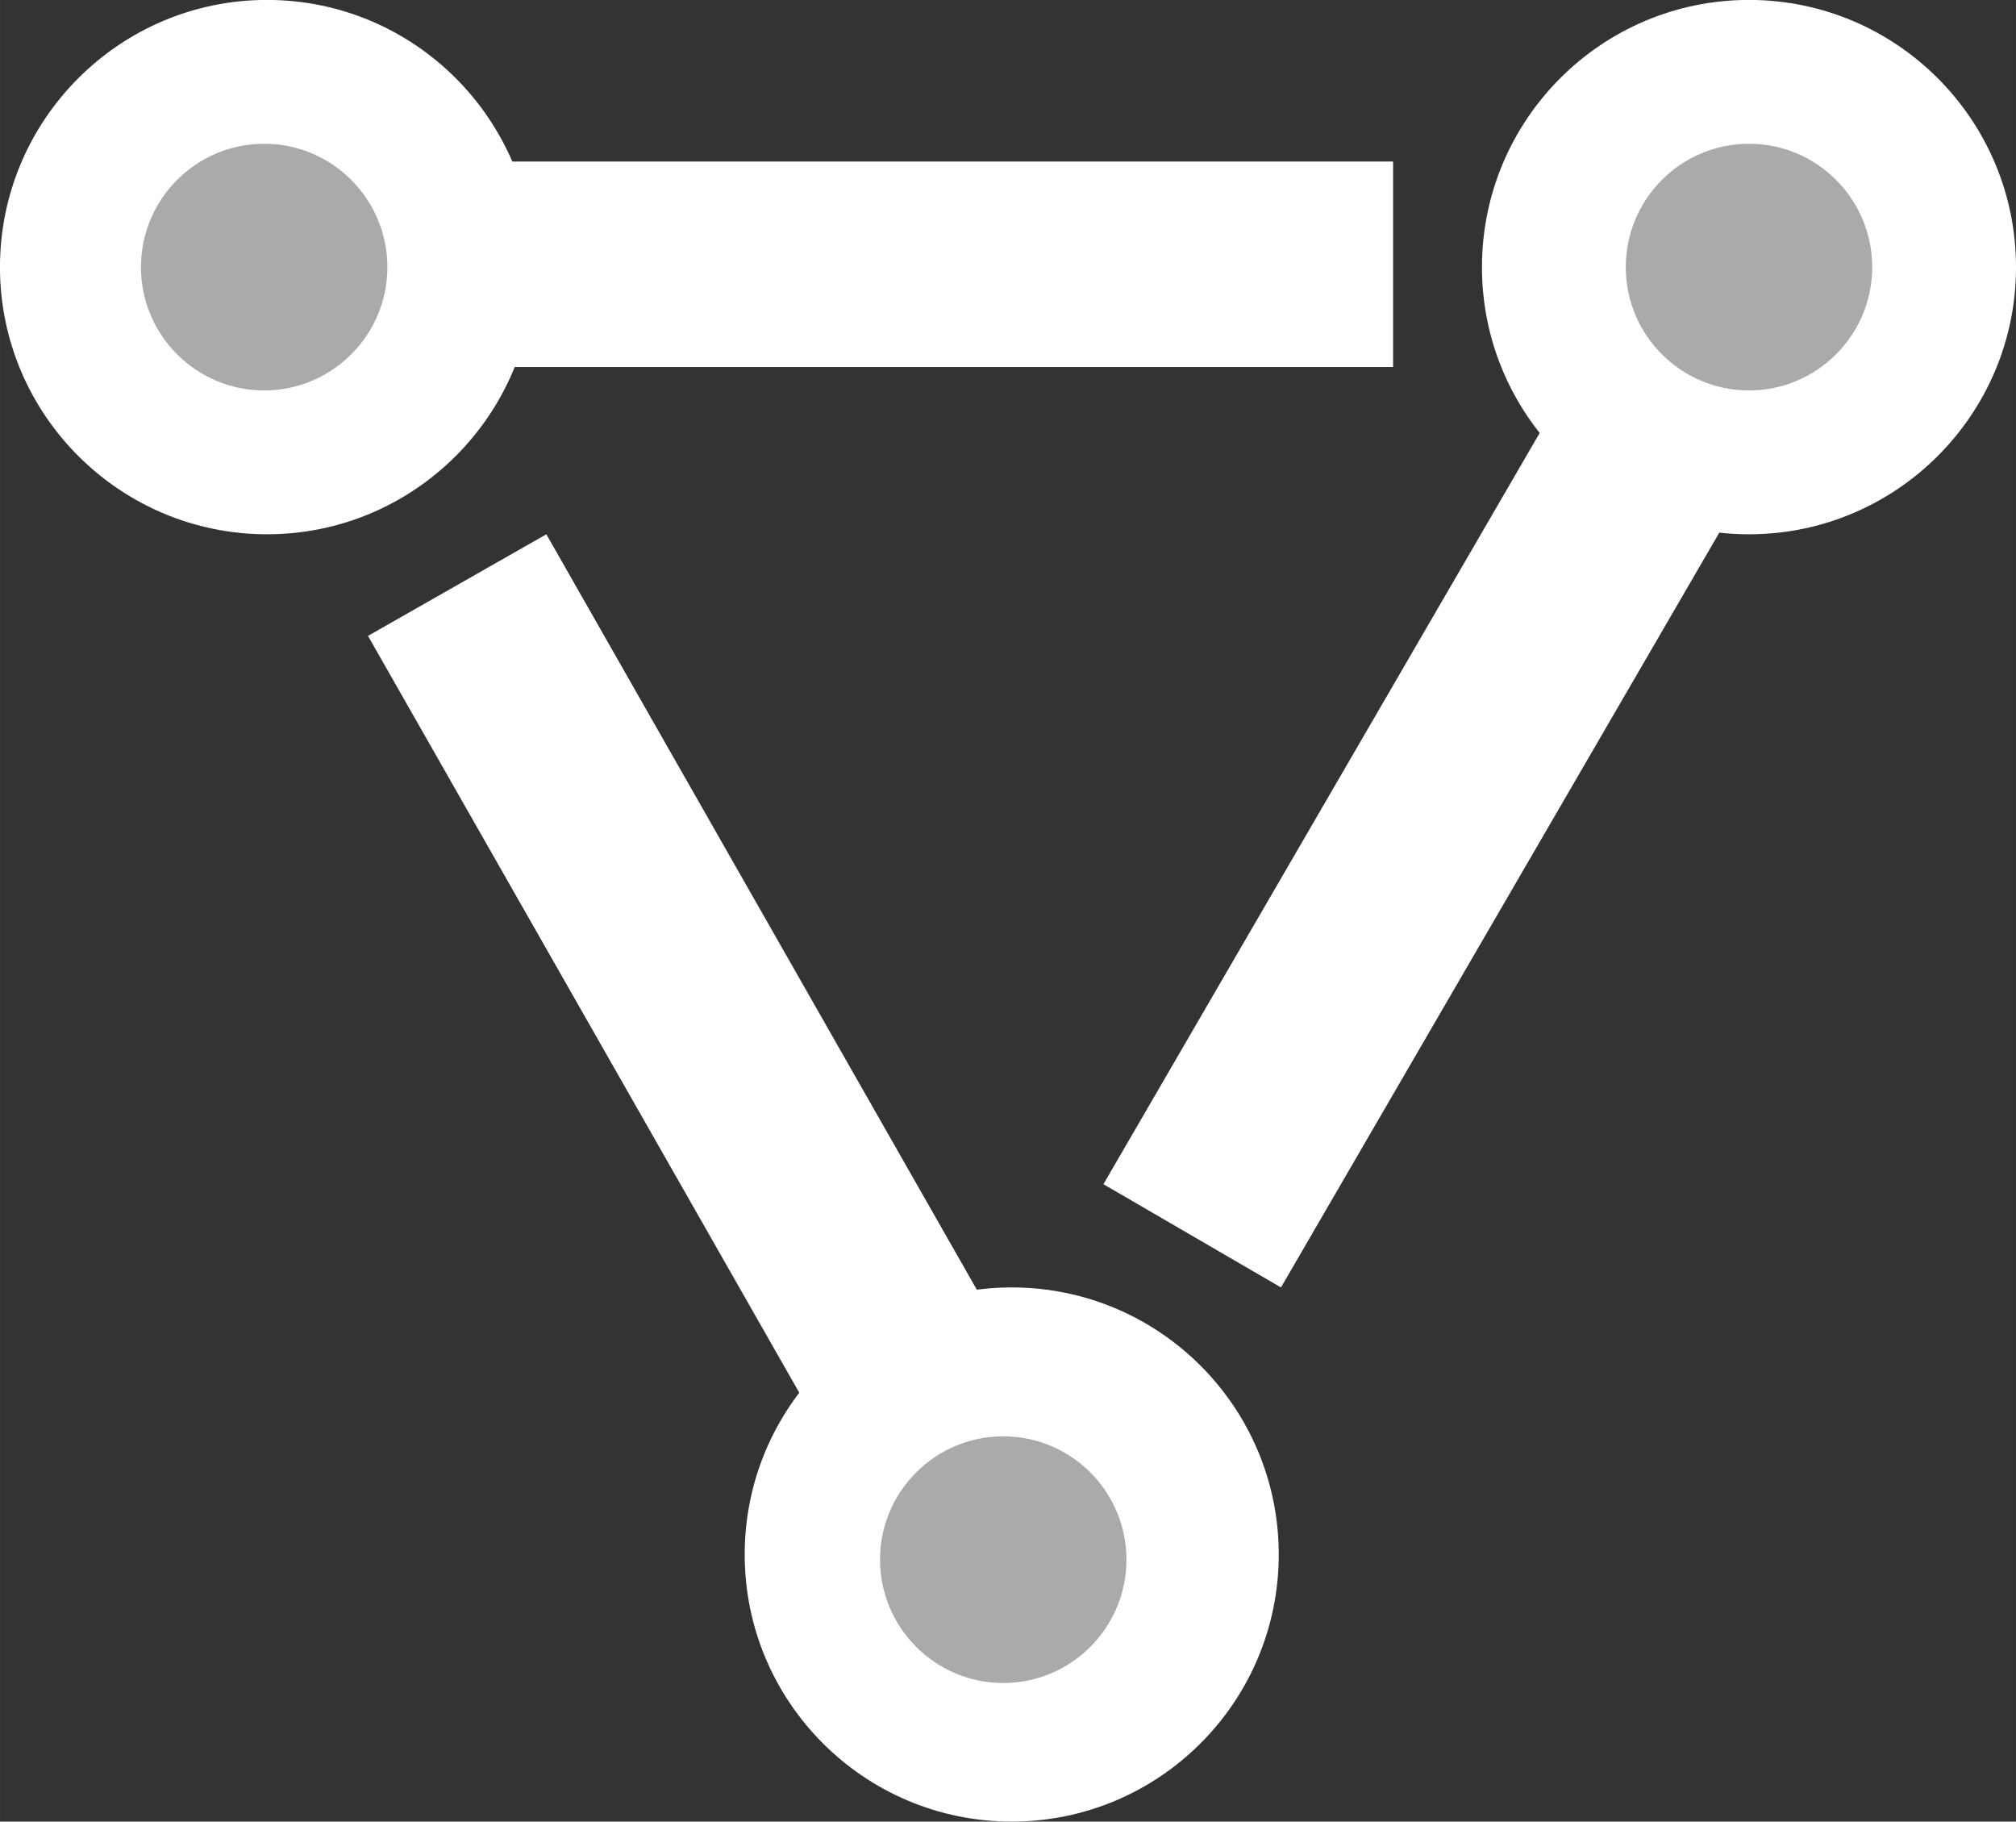 <?xml version="1.0" encoding="UTF-8" standalone="no"?>
<!DOCTYPE svg PUBLIC "-//W3C//DTD SVG 1.1//EN" "http://www.w3.org/Graphics/SVG/1.1/DTD/svg11.dtd">
<svg version="1.1" xmlns="http://www.w3.org/2000/svg" xmlns:xlink="http://www.w3.org/1999/xlink" preserveAspectRatio="xMidYMid meet" viewBox="269.272 275.444 99.807 90.168" width="99.81" height="90.17"><rect x="269.272" y="275.444" width="99.807" height="90.168" fill="#333333" stroke="none"/><defs><path d="M295.71 288.67C295.71 295.96 289.79 301.89 282.49 301.89C275.2 301.89 269.27 295.96 269.27 288.67C269.27 281.37 275.2 275.44 282.49 275.44C289.79 275.44 295.71 281.37 295.71 288.67Z" id="cqC0sqxpR"></path><path d="M369.08 288.67C369.08 295.96 363.16 301.89 355.86 301.89C348.56 301.89 342.64 295.96 342.64 288.67C342.64 281.37 348.56 275.44 355.86 275.44C363.16 275.44 369.08 281.37 369.08 288.67Z" id="dM1V2DOwn"></path><path d="M332.58 352.39C332.58 359.69 326.66 365.61 319.36 365.61C312.06 365.61 306.14 359.69 306.14 352.39C306.14 345.09 312.06 339.17 319.36 339.17C326.66 339.17 332.58 345.09 332.58 352.39Z" id="bgGWpFQW8"></path><path d="M293.32 283.44L338.24 283.44L338.24 293.61L293.32 293.61L293.32 283.44Z" id="c1Jw2NySKR"></path><path d="M355.25 300.33L332.69 339.17L323.9 334.06L346.46 295.22L355.25 300.33Z" id="bs4msDfas"></path><path d="M296.32 301.89L318.56 340.91L309.73 345.94L287.49 306.92L296.32 301.89Z" id="b3Im65kwjK"></path><path d="M288.45 288.67C288.45 292.03 285.72 294.77 282.35 294.77C278.98 294.77 276.25 292.03 276.25 288.67C276.25 285.3 278.98 282.56 282.35 282.56C285.72 282.56 288.45 285.3 288.45 288.67Z" id="aKDpnZt4v"></path><path d="M361.96 288.67C361.96 292.03 359.23 294.77 355.86 294.77C352.49 294.77 349.76 292.03 349.76 288.67C349.76 285.3 352.49 282.56 355.86 282.56C359.23 282.56 361.96 285.3 361.96 288.67Z" id="beePkf1cD"></path><path d="M325.04 352.64C325.04 356.01 322.31 358.75 318.94 358.75C315.57 358.75 312.84 356.01 312.84 352.64C312.84 349.28 315.57 346.54 318.94 346.54C322.31 346.54 325.04 349.28 325.04 352.64Z" id="aW8ssLpcL"></path></defs><g><g><g><use xlink:href="#cqC0sqxpR" opacity="1" fill="#ffffff" fill-opacity="1"></use></g><g><use xlink:href="#dM1V2DOwn" opacity="1" fill="#ffffff" fill-opacity="1"></use></g><g><use xlink:href="#bgGWpFQW8" opacity="1" fill="#ffffff" fill-opacity="1"></use></g><g><use xlink:href="#c1Jw2NySKR" opacity="1" fill="#ffffff" fill-opacity="1"></use></g><g><g><use xlink:href="#bs4msDfas" opacity="1" fill="#ffffff" fill-opacity="1"></use></g><g><use xlink:href="#b3Im65kwjK" opacity="1" fill="#ffffff" fill-opacity="1"></use></g></g></g><g><g><use xlink:href="#aKDpnZt4v" opacity="1" fill="#aaaaaa" fill-opacity="1"></use></g><g><use xlink:href="#beePkf1cD" opacity="1" fill="#aaaaaa" fill-opacity="1"></use></g><g><use xlink:href="#aW8ssLpcL" opacity="1" fill="#aaaaaa" fill-opacity="1"></use></g></g></g></svg>